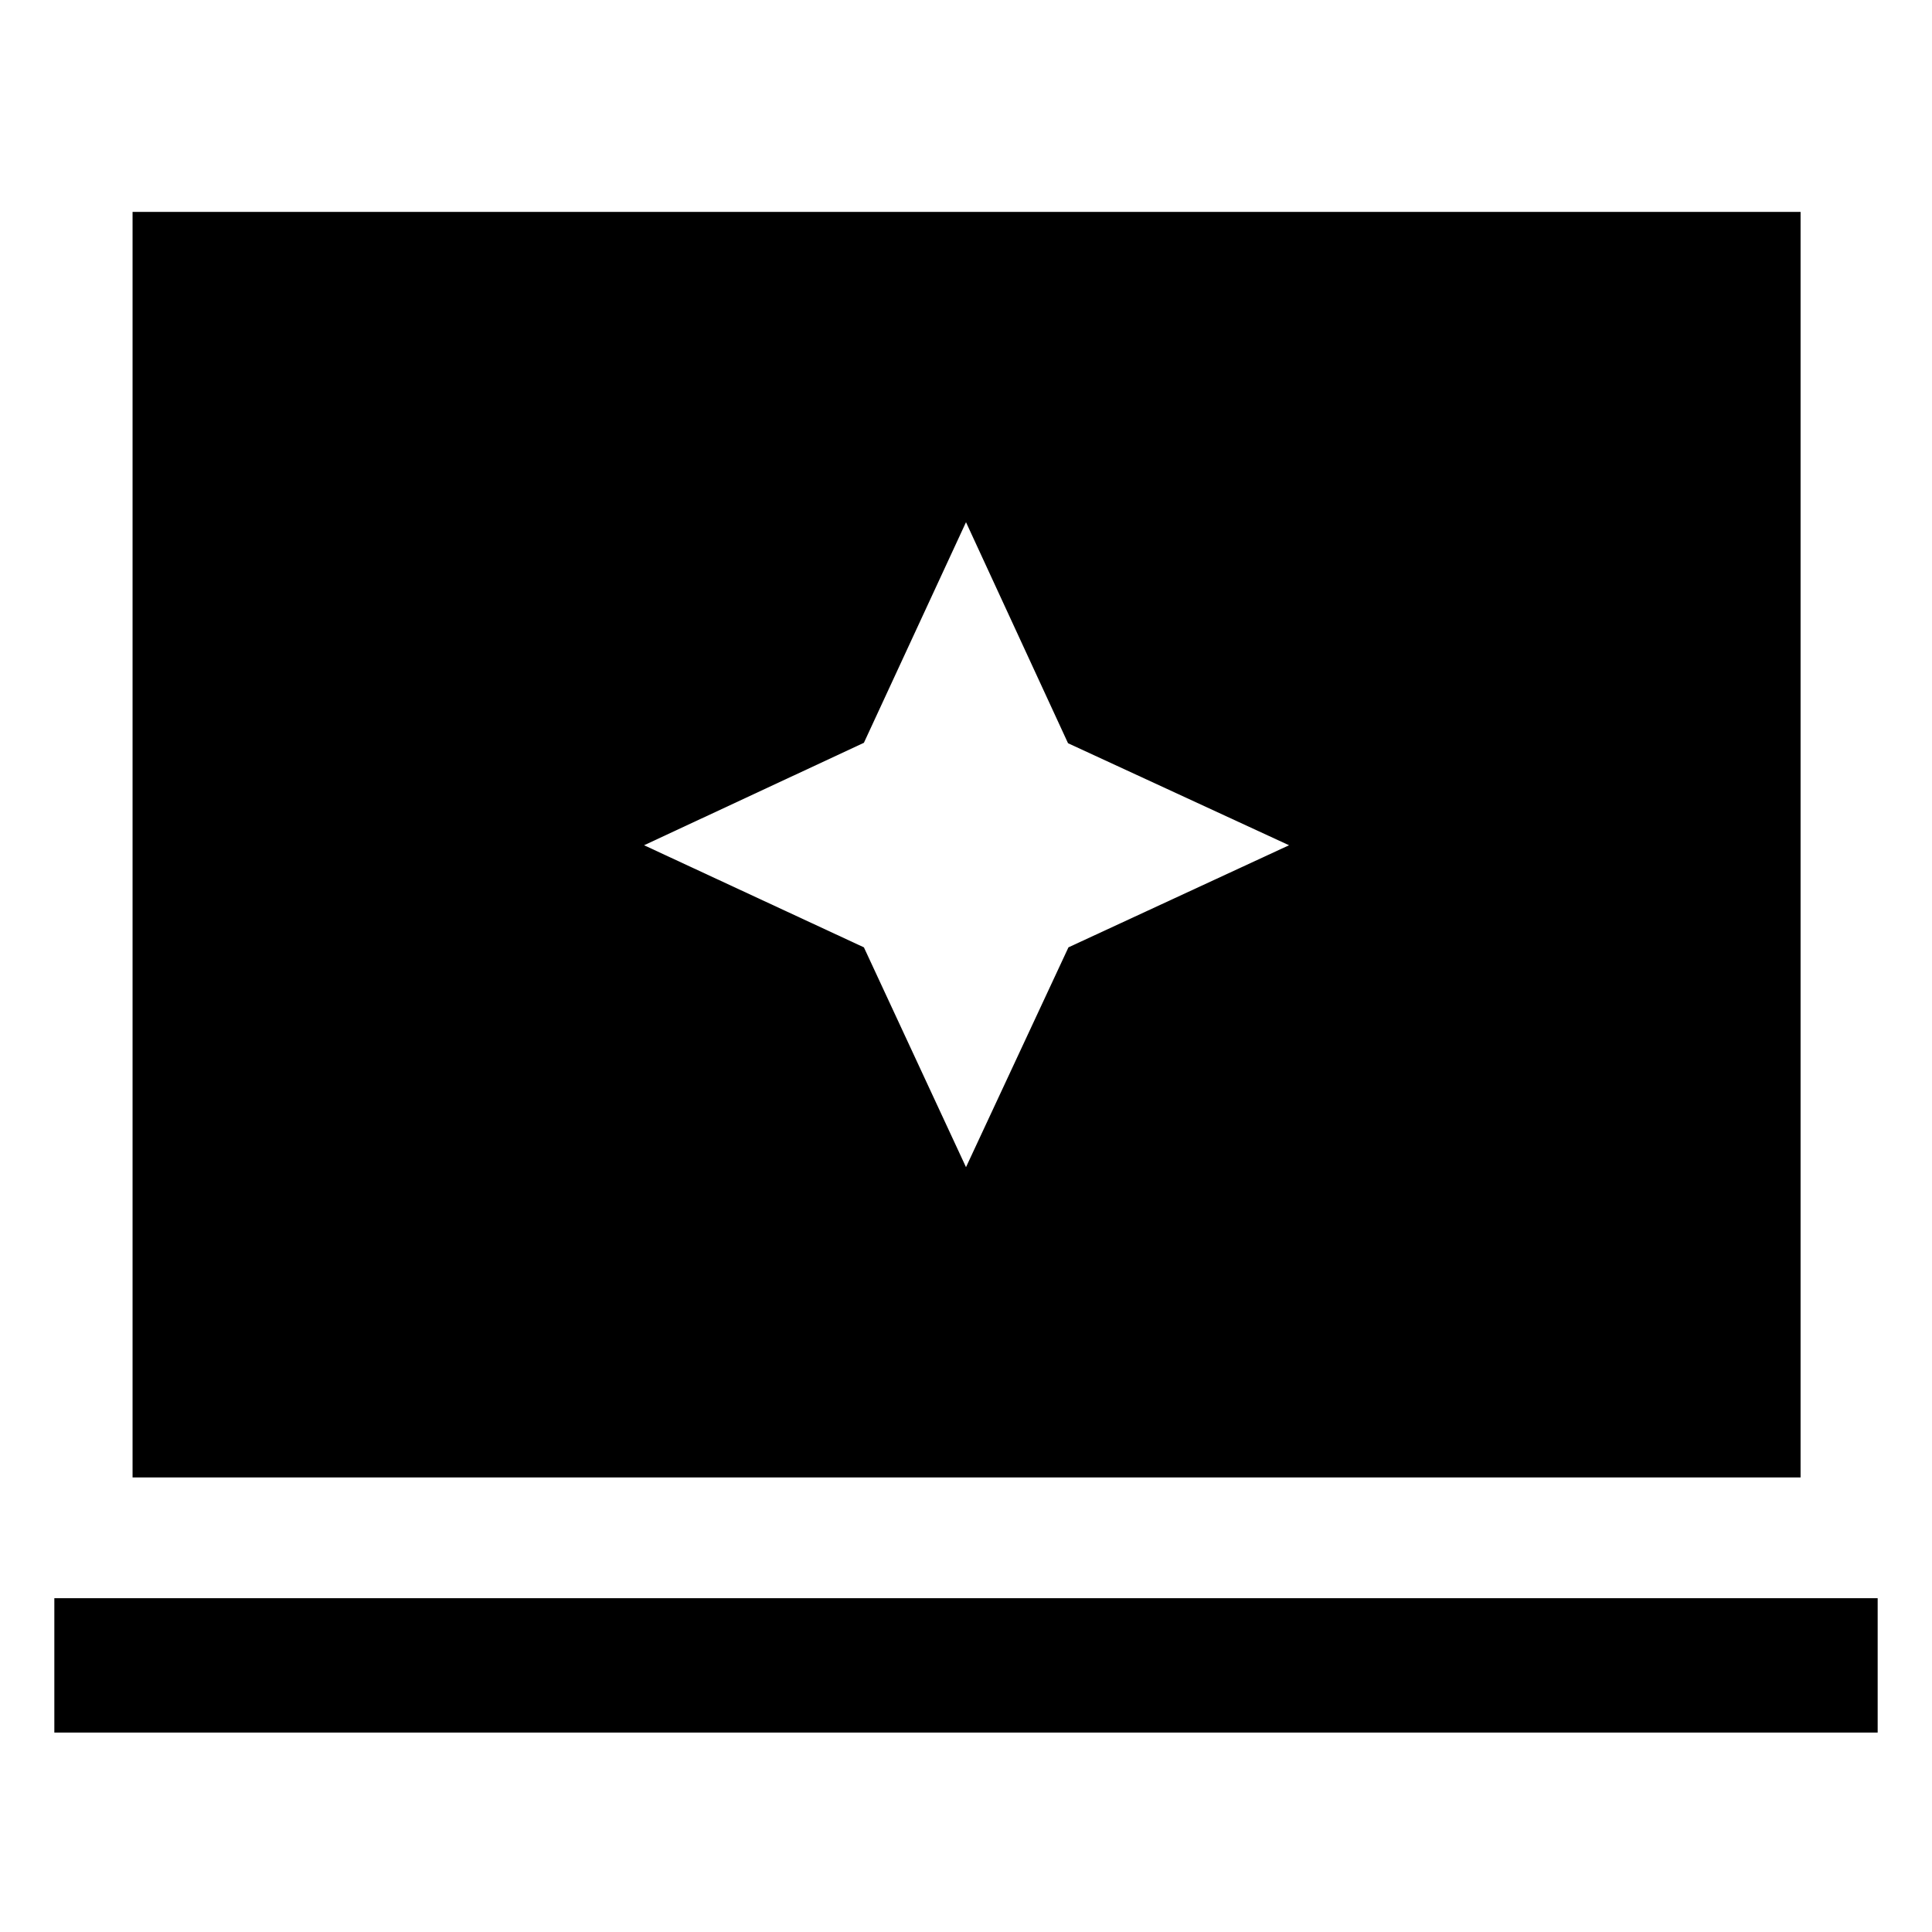 <svg xmlns="http://www.w3.org/2000/svg" width="48" height="48" viewBox="0 96 960 960"><path d="m480 675.957 50.909-109.224L640.522 516l-109.826-50.696L480 355.478l-50.733 109.613L320.043 516l109.224 50.733L480 675.957ZM65.869 830.131V201.304h828.827v628.827H65.869Zm-38.87 126.783v-66.783h906.002v66.783H26.999Z"/></svg>